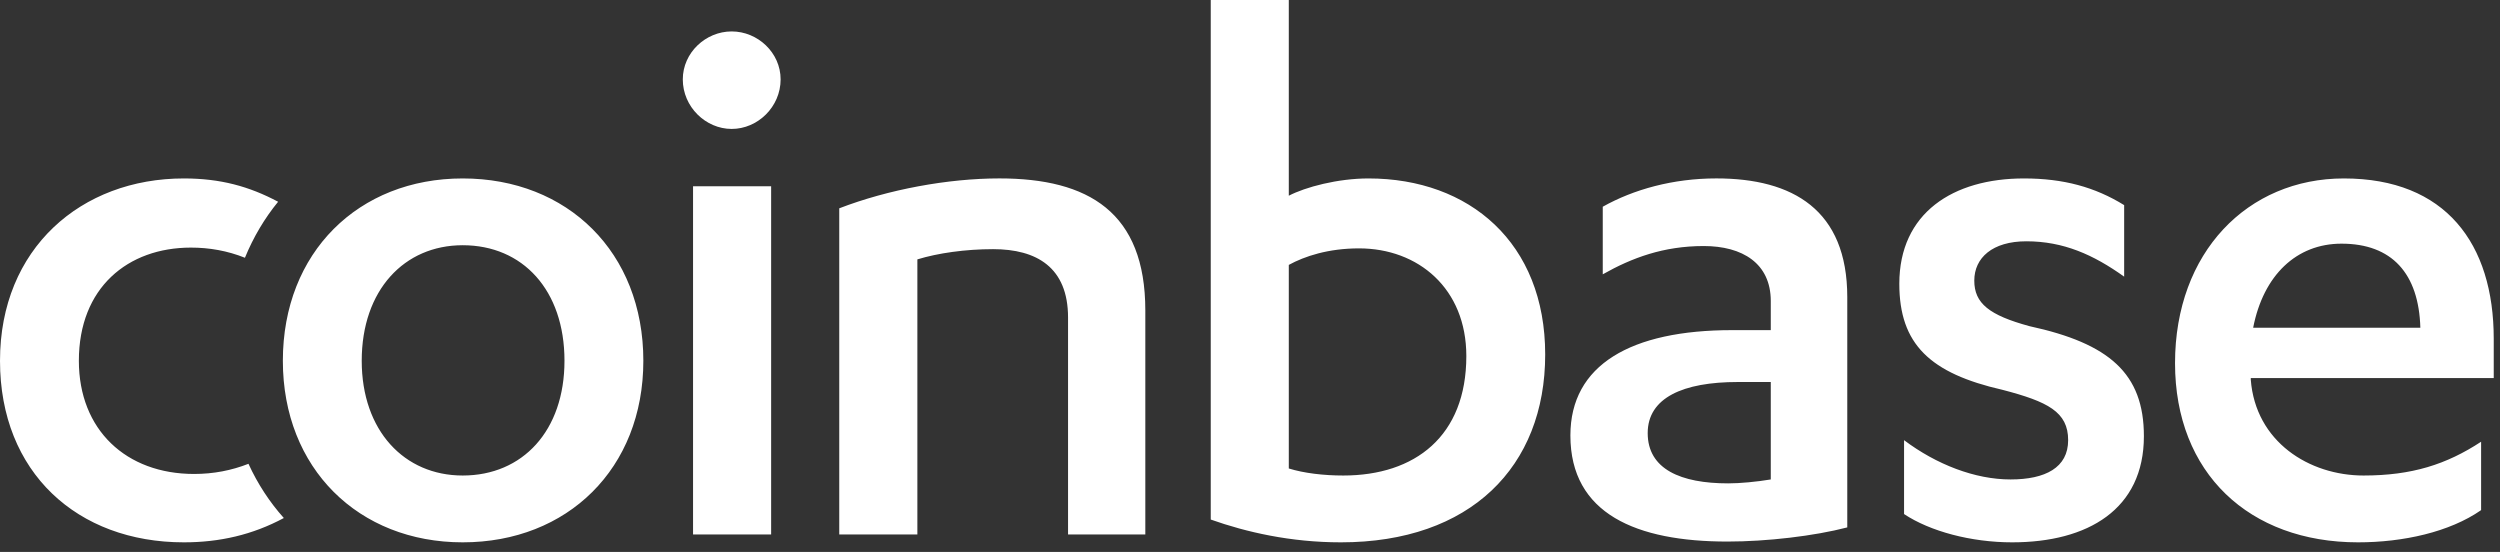 <svg width="77" height="17" viewBox="0 0 77 17" fill="none" xmlns="http://www.w3.org/2000/svg">
<rect x="0" y="0" width="77" height="17" fill="#333333" stroke="none"/>
<path fill-rule="evenodd" clip-rule="evenodd" d="M7.653 14.285C7.937 14.905 8.304 15.465 8.742 15.955C7.777 16.473 6.765 16.704 5.662 16.704C2.381 16.704 0 14.55 0 11.112C0 7.65 2.502 5.496 5.662 5.496C6.786 5.496 7.672 5.739 8.566 6.214C8.149 6.724 7.805 7.302 7.544 7.939C7.005 7.724 6.451 7.626 5.88 7.626C3.936 7.626 2.429 8.861 2.429 11.112C2.429 13.242 3.887 14.598 5.977 14.598C6.576 14.598 7.129 14.49 7.653 14.285ZM14.251 5.496C17.482 5.496 19.815 7.771 19.815 11.112C19.815 14.429 17.482 16.704 14.251 16.704C11.044 16.704 8.712 14.429 8.712 11.112C8.712 7.771 11.044 5.496 14.251 5.496ZM14.251 7.553C12.453 7.553 11.141 8.933 11.141 11.112C11.141 13.267 12.453 14.646 14.251 14.646C16.098 14.646 17.386 13.267 17.386 11.112C17.386 8.933 16.098 7.553 14.251 7.553ZM21.346 16.462V5.737H23.751V16.462H21.346ZM21.03 2.445C21.03 1.622 21.735 0.968 22.536 0.968C23.338 0.968 24.043 1.622 24.043 2.445C24.043 3.292 23.338 3.971 22.536 3.971C21.735 3.971 21.03 3.292 21.03 2.445ZM25.849 6.416C27.356 5.835 29.203 5.495 30.781 5.495C33.527 5.495 35.276 6.537 35.276 9.563V16.462H32.896V9.781C32.896 8.231 31.924 7.674 30.587 7.674C29.736 7.674 28.887 7.795 28.255 7.989V16.462H25.849V6.416ZM37.291 0H39.695V6.028C40.206 5.762 41.202 5.496 42.149 5.496C45.259 5.496 47.592 7.48 47.592 10.918C47.592 14.38 45.284 16.704 41.3 16.704C39.745 16.704 38.384 16.389 37.291 16.002V0ZM39.695 14.429C40.157 14.573 40.765 14.646 41.372 14.646C43.583 14.646 45.163 13.436 45.163 10.966C45.163 8.884 43.681 7.65 41.858 7.65C40.911 7.65 40.182 7.892 39.695 8.159V14.429ZM54.54 9.272C54.54 8.11 53.665 7.578 52.475 7.578C51.235 7.578 50.264 7.941 49.365 8.449V6.367C50.312 5.835 51.527 5.495 52.864 5.495C55.22 5.495 56.896 6.464 56.896 9.151V16.244C55.876 16.51 54.419 16.68 53.204 16.68C50.41 16.68 48.368 15.833 48.368 13.412C48.368 11.233 50.239 10.168 53.349 10.168H54.54V9.272ZM54.54 11.766H53.52C51.842 11.766 50.749 12.249 50.749 13.339C50.749 14.453 51.77 14.888 53.228 14.888C53.593 14.888 54.103 14.84 54.54 14.767V11.766ZM58.645 13.557C59.642 14.307 60.832 14.767 61.925 14.767C62.995 14.767 63.699 14.404 63.699 13.557C63.699 12.685 63.068 12.37 61.682 12.008C59.447 11.499 58.499 10.604 58.499 8.74C58.499 6.56 60.152 5.496 62.338 5.496C63.553 5.496 64.525 5.762 65.424 6.318V8.521C64.477 7.844 63.553 7.432 62.411 7.432C61.367 7.432 60.808 7.941 60.808 8.643C60.808 9.344 61.269 9.708 62.508 10.046C64.963 10.579 66.032 11.499 66.032 13.436C66.032 15.687 64.307 16.704 61.974 16.704C60.711 16.704 59.447 16.366 58.645 15.833V13.557ZM69.324 11.645V11.693C69.47 13.605 71.121 14.646 72.798 14.646C74.28 14.646 75.349 14.307 76.418 13.605V15.712C75.446 16.389 74.012 16.704 72.628 16.704C69.275 16.704 66.991 14.573 66.991 11.185C66.991 7.771 69.226 5.496 72.191 5.496C75.325 5.496 76.807 7.505 76.807 10.434V11.645H69.324ZM74.547 10.095C74.499 8.424 73.673 7.505 72.118 7.505C70.733 7.505 69.713 8.473 69.397 10.095H74.547Z" fill="white"/>
</svg>
